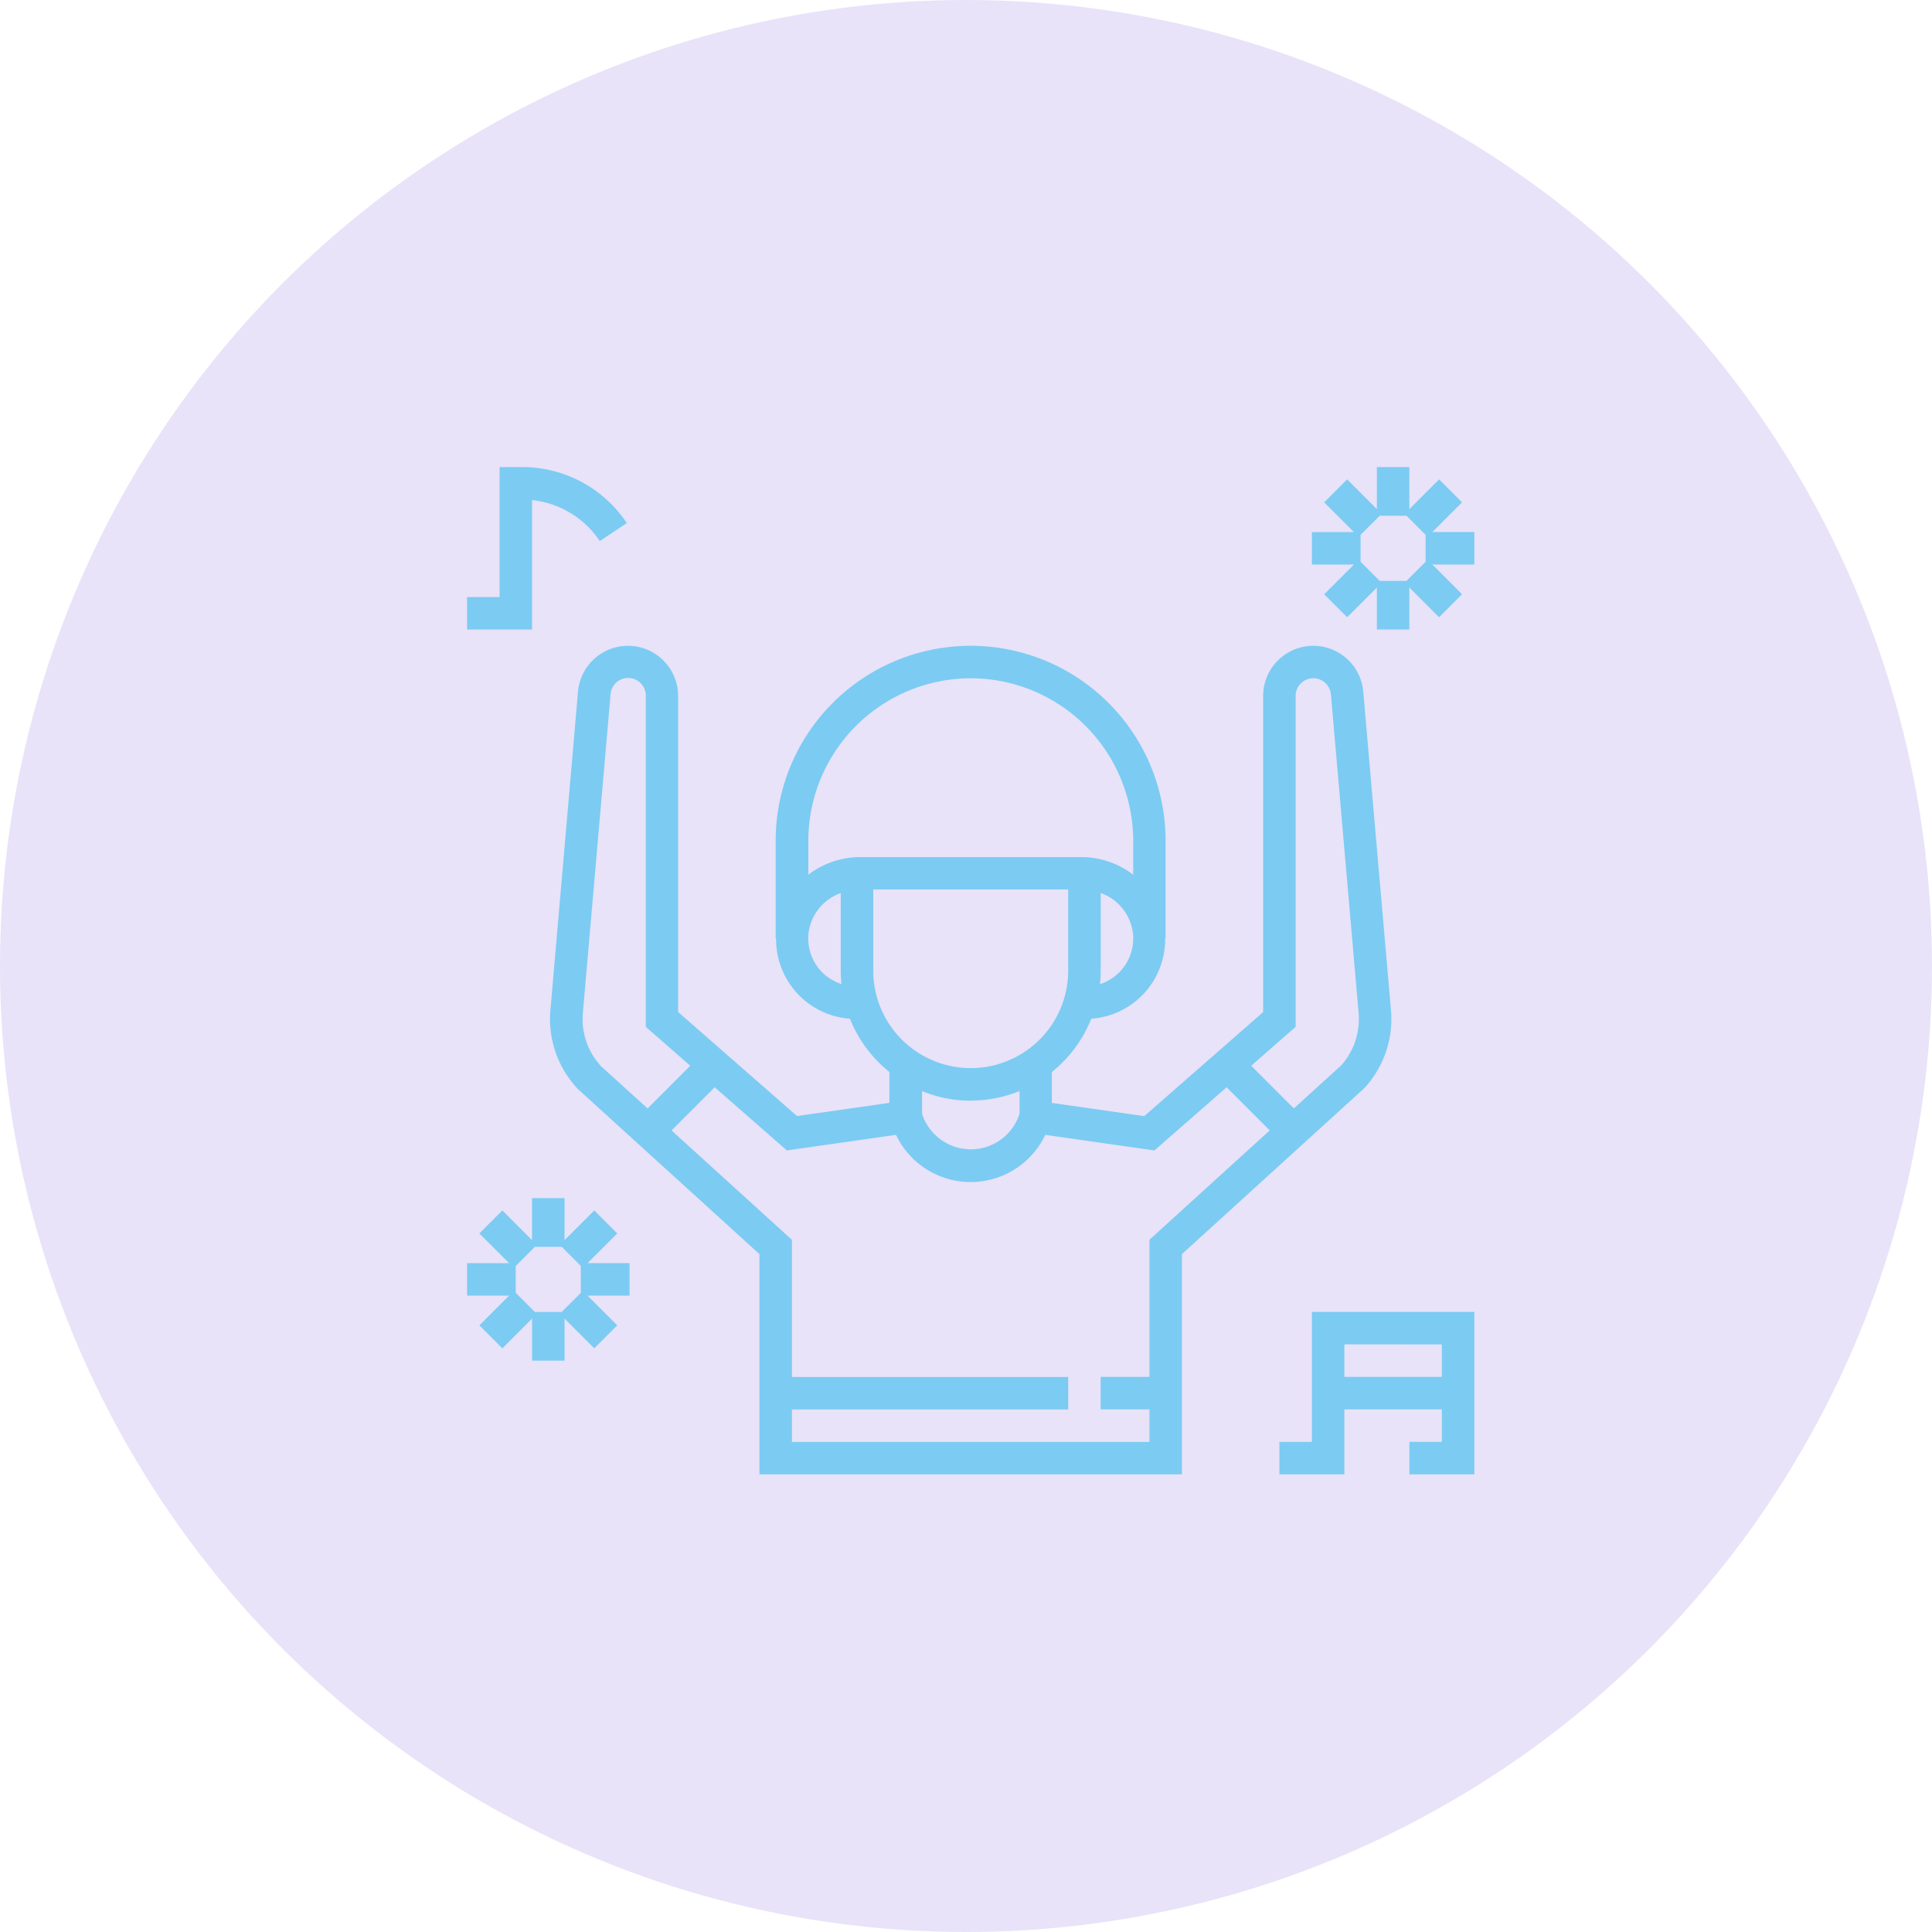 <svg xmlns="http://www.w3.org/2000/svg" width="91" height="91" viewBox="0 0 91 91"><defs><style>.a{fill:#e8e3f8;}.b{fill:#7ccbf3;}</style></defs><g transform="translate(-915 -2110)"><circle class="a" cx="45.5" cy="45.5" r="45.5" transform="translate(915 2110)"/><g transform="translate(936 2131)"><g transform="translate(1 1)"><path class="b" d="M52.53,59.122H51v1.53h3.061V57.591h4.591v1.53h-1.53v1.53h3.061V53H52.53Zm6.122-4.591v1.53H54.061V54.53Z" transform="translate(-12.738 -13.208)"/><path class="b" d="M4.061,2.555A4.38,4.38,0,0,1,7.25,4.486l1.273-.849A5.908,5.908,0,0,0,3.6,1H2.53V7.122H1v1.53H4.061Z" transform="translate(-1 -1)"/><path class="b" d="M8.073,47.662,6.991,46.58l-1.4,1.4V46H4.061v1.979l-1.4-1.4L1.579,47.662l1.4,1.4H1v1.53H2.979l-1.4,1.4,1.082,1.082,1.4-1.4v1.979h1.53V51.673l1.4,1.4L8.073,51.99l-1.4-1.4H8.652v-1.53H6.673Zm-1.716,1.53V50.46l-.9.9H4.193l-.9-.9V49.193l.9-.9H5.46Z" transform="translate(-1 -11.565)"/><path class="b" d="M58.673,4.061l1.4-1.4L58.991,1.58l-1.4,1.4V1h-1.53V2.979l-1.4-1.4L53.579,2.662l1.4,1.4H53v1.53h1.979l-1.4,1.4,1.082,1.082,1.4-1.4V8.652h1.53V6.673l1.4,1.4L60.073,6.99l-1.4-1.4h1.979V4.061Zm-.317.132V5.46l-.9.9H56.193l-.9-.9V4.193l.9-.9H57.46Z" transform="translate(-13.208 -1)"/><path class="b" d="M45.228,31.726a4.793,4.793,0,0,0,.488-2.562L44.41,14.157a2.362,2.362,0,0,0-4.715.205V29.253l-5.6,4.9-4.352-.621V32.076a6.153,6.153,0,0,0,1.858-2.51,3.748,3.748,0,0,0,3.478-3.792H35.1V21.183a9.183,9.183,0,1,0-18.366,0v4.591h.021a3.748,3.748,0,0,0,3.478,3.792,6.139,6.139,0,0,0,1.858,2.51v1.452l-4.352.621-5.6-4.9V14.362a2.362,2.362,0,0,0-4.715-.205l-1.3,15.008a4.794,4.794,0,0,0,.488,2.562,4.868,4.868,0,0,0,.813,1.157l8.545,7.768V51.027h19.9V40.652l8.592-7.817A4.8,4.8,0,0,0,45.228,31.726Zm-12.25-4.408a2.292,2.292,0,0,1-.966.618c.021-.208.032-.419.032-.632V23.643a2.311,2.311,0,0,1,1.519,1.9A2.282,2.282,0,0,1,32.978,27.318ZM25.922,13.53a7.661,7.661,0,0,1,7.652,7.652v1.6a4.02,4.02,0,0,0-2.427-.83H20.7a4.02,4.02,0,0,0-2.427.83v-1.6A7.661,7.661,0,0,1,25.922,13.53ZM18.865,27.318a2.281,2.281,0,0,1-.585-1.772,2.311,2.311,0,0,1,1.519-1.9V27.3a6.164,6.164,0,0,0,.033.632A2.3,2.3,0,0,1,18.865,27.318ZM21.33,27.3V23.478h9.183V27.3a4.591,4.591,0,1,1-9.183,0Zm4.591,6.122a6.08,6.08,0,0,0,2.3-.451v1.074a2.412,2.412,0,0,1-4.591,0V32.976A6.08,6.08,0,0,0,25.922,33.426ZM7.985,31.042A3.267,3.267,0,0,1,7.652,29.3L8.957,14.291a.831.831,0,0,1,1.66.071V29.948l2.094,1.833L10.7,33.791,8.507,31.8A3.277,3.277,0,0,1,7.985,31.042Zm26.355,8.933v6.46h-2.3v1.53h2.3V49.5H17.5v-1.53H30.513v-1.53H17.5v-6.46l-5.67-5.153,2.032-2.032,3.4,2.974,5.14-.734a3.893,3.893,0,0,0,7.033,0l5.14.734,3.4-2.974,2.03,2.03Zm9.519-8.933a3.337,3.337,0,0,1-.474.709L41.141,33.79,39.132,31.78l2.094-1.833V14.362a.832.832,0,0,1,1.661-.072L44.192,29.3A3.276,3.276,0,0,1,43.859,31.042Z" transform="translate(-2.199 -3.582)"/></g></g></g></svg>